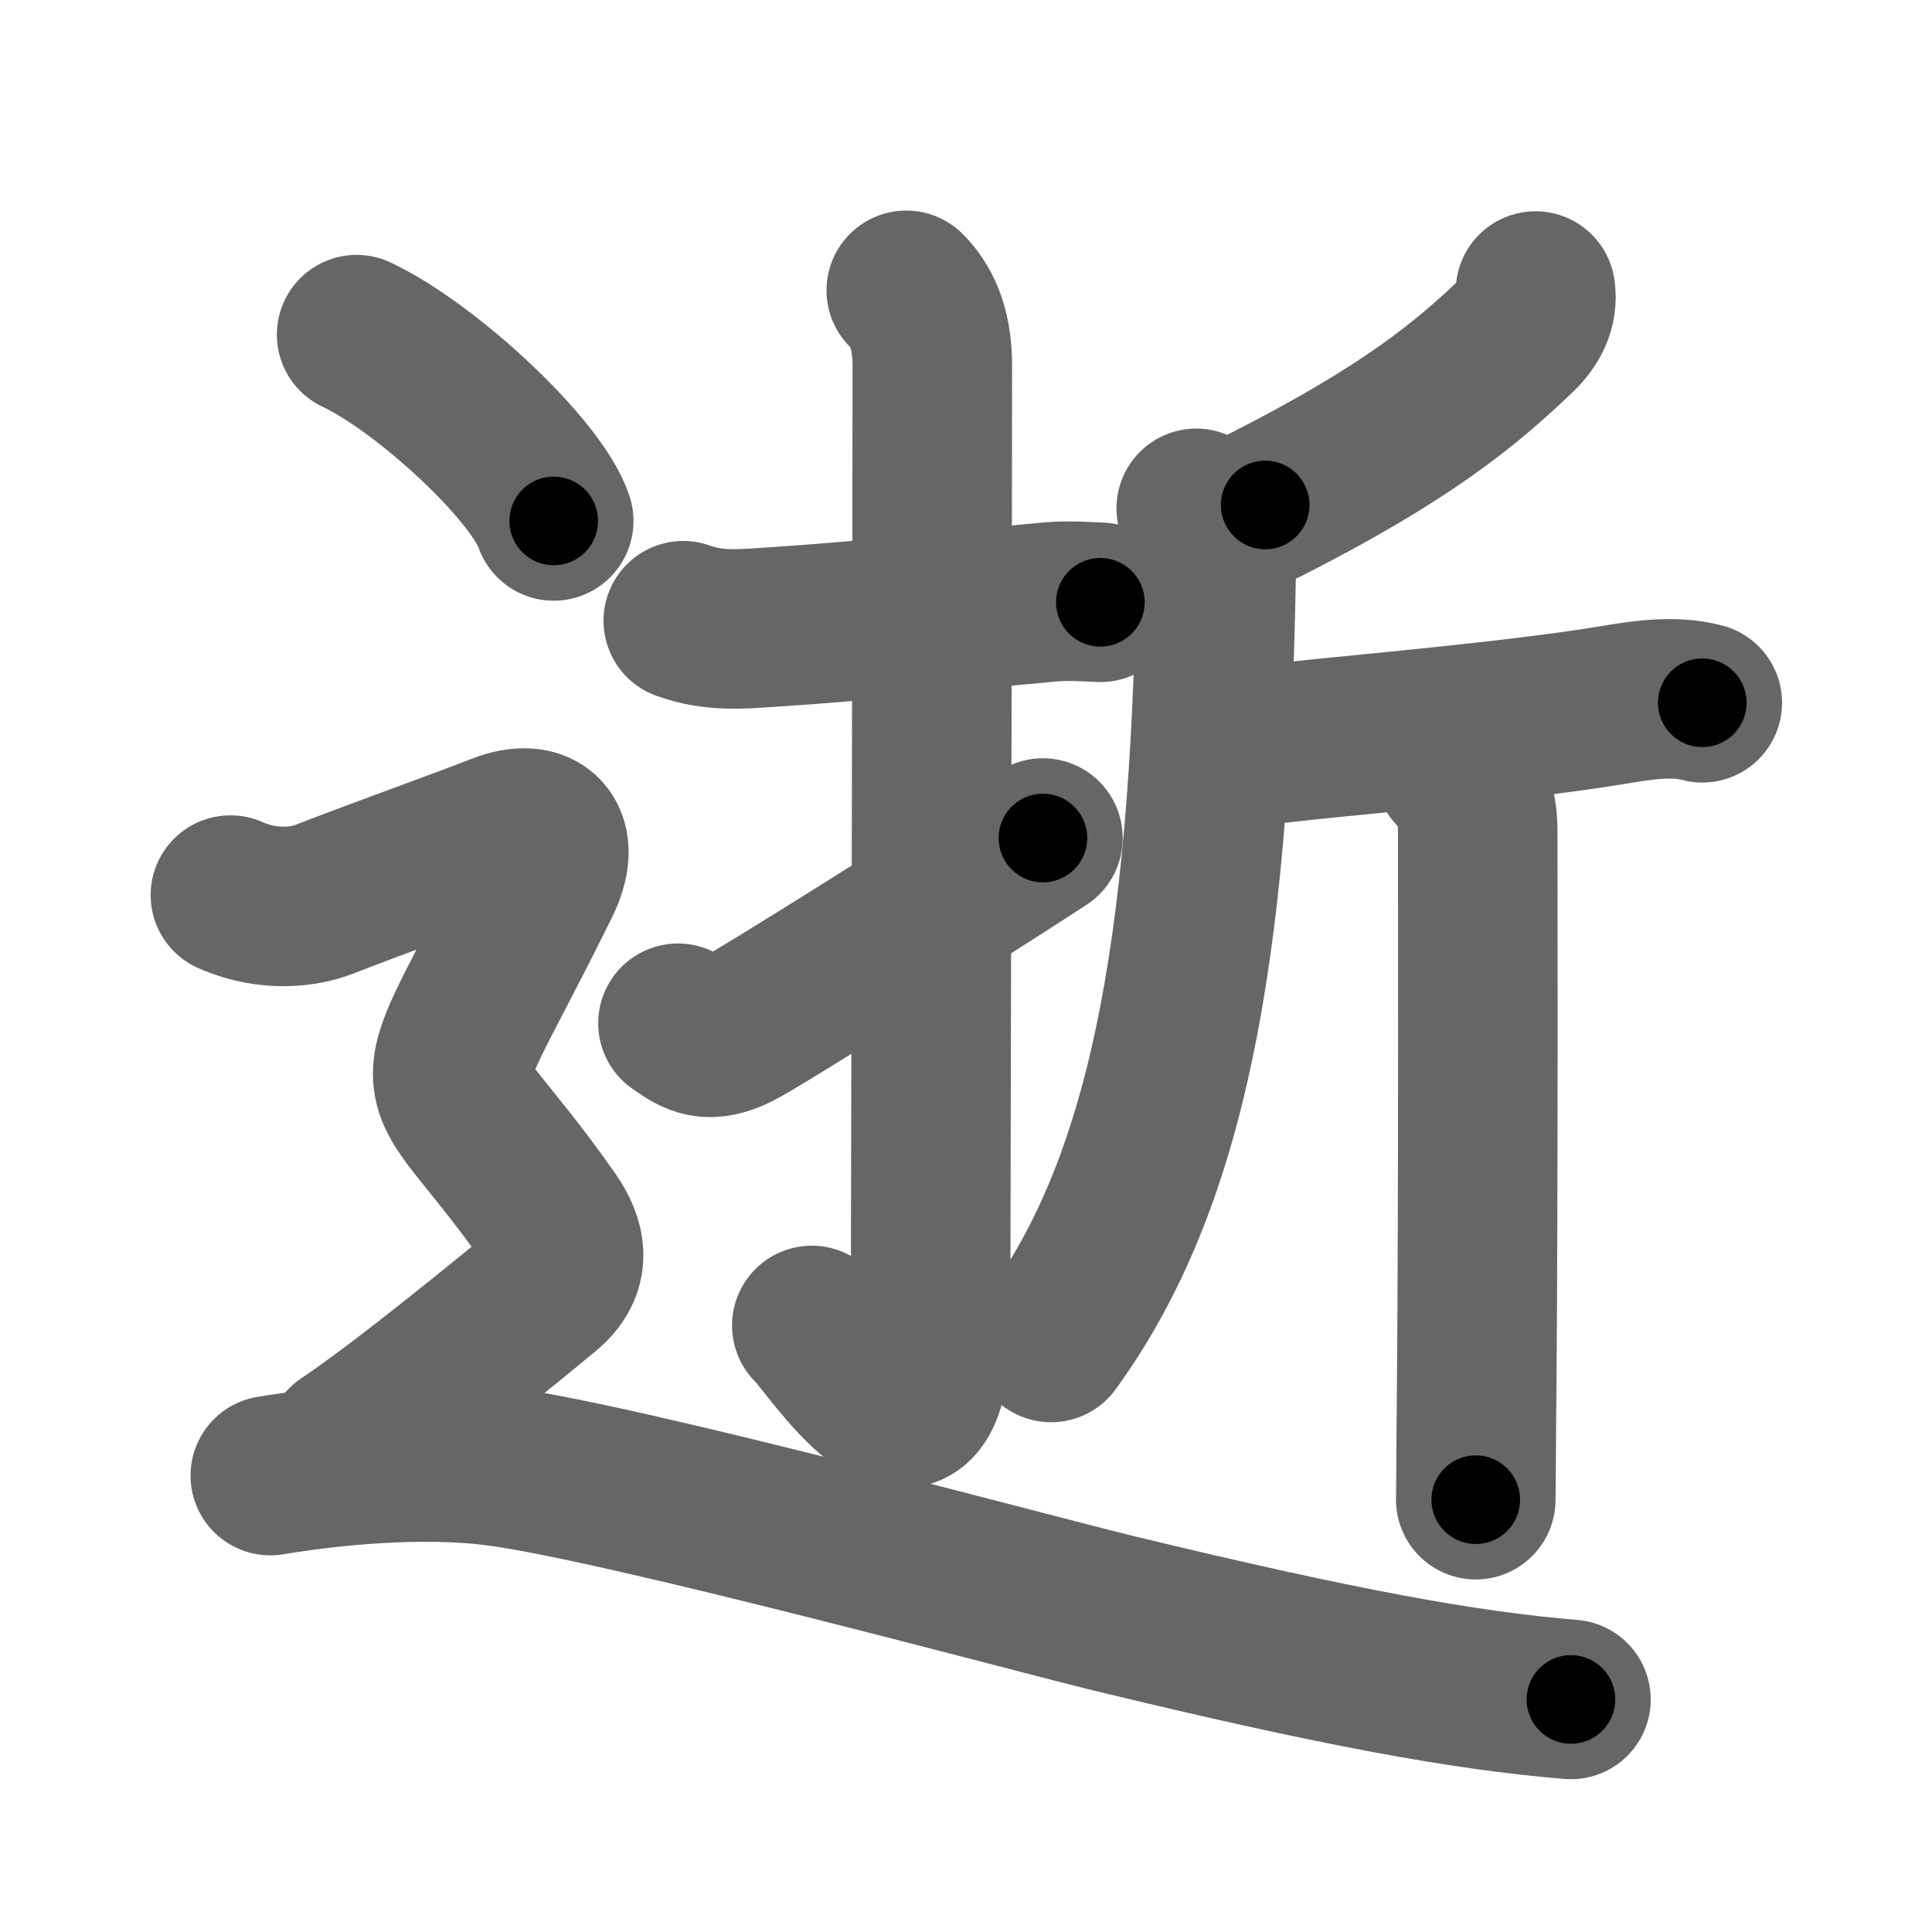 <svg xmlns="http://www.w3.org/2000/svg" width="109" height="109" viewBox="0 0 109 109" id="901d"><g fill="none" stroke="#666" stroke-width="9" stroke-linecap="round" stroke-linejoin="round"><g><g p4:phon="折" xmlns:p4="http://kanjivg.tagaini.net"><g><path d="M38.55,35.02c1.7,0.61,3.16,0.48,4.83,0.37c5.87-0.38,9.87-0.88,15.88-1.43c1.03-0.09,1.98-0.01,2.82,0.02" /><path d="M51.13,16.38c1.06,1.06,1.47,2.5,1.47,4.26c0,11.25-0.1,50.4-0.1,54.23c0,9.88-5.65,0.87-6.7-0.09" /><path d="M38.25,57.73c1.05,0.76,1.74,1.15,3.31,0.37c1.22-0.6,12.25-7.54,17.28-10.82" /></g><g><path d="M86.63,16.42c0.14,0.94-0.3,1.77-1,2.44c-2.88,2.76-6.23,5.56-14.25,9.63" /><path d="M67.49,28.68c1.04,1.04,1.14,2.32,1.12,3.77c-0.36,21.67-2.86,34.42-9.31,43.29" /><path d="M70.31,41.98c0.33,0.15,2.22-0.09,3.11-0.19c4.58-0.48,12.42-1.16,17.68-2.03c1.55-0.26,3.35-0.54,4.94-0.11" /><path d="M82.08,43.47c0.79,0.79,1.29,1.9,1.29,3.34c0,0.77,0.04,20.77-0.06,31.68c-0.03,2.67-0.03,4.96-0.05,6.12" /></g></g><g><path d="M20.12,18.88c3.93,1.85,10.14,7.62,11.12,10.51" /><path d="M13,50.5c2.25,1,4.29,0.62,5.25,0.25c3.88-1.5,6.9-2.55,10-3.75c2.25-0.88,3.43,0.34,2.25,2.75c-6.88,14-6.5,9,0.5,19c0.96,1.37,1.25,2.75-0.25,4s-7.88,6.5-11.25,8.75" /><path d="M15.25,83.25c3-0.5,8.43-1.13,13-0.5c7.25,1,30.02,7.16,34.5,8.25c12.88,3.12,19.88,4.38,25.88,4.88" /></g></g></g><g fill="none" stroke="#000" stroke-width="5" stroke-linecap="round" stroke-linejoin="round"><path d="M38.55,35.02c1.7,0.61,3.16,0.48,4.83,0.37c5.87-0.38,9.87-0.88,15.88-1.43c1.03-0.09,1.98-0.01,2.82,0.02" stroke-dasharray="23.654" stroke-dashoffset="23.654"><animate attributeName="stroke-dashoffset" values="23.654;23.654;0" dur="0.237s" fill="freeze" begin="0s;901d.click" /></path><path d="M51.13,16.38c1.06,1.06,1.47,2.5,1.47,4.26c0,11.25-0.1,50.4-0.1,54.23c0,9.88-5.65,0.87-6.7-0.09" stroke-dasharray="71.18" stroke-dashoffset="71.18"><animate attributeName="stroke-dashoffset" values="71.18" fill="freeze" begin="901d.click" /><animate attributeName="stroke-dashoffset" values="71.18;71.18;0" keyTimes="0;0.307;1" dur="0.772s" fill="freeze" begin="0s;901d.click" /></path><path d="M38.25,57.73c1.05,0.76,1.74,1.15,3.31,0.37c1.22-0.6,12.25-7.54,17.28-10.82" stroke-dasharray="23.977" stroke-dashoffset="23.977"><animate attributeName="stroke-dashoffset" values="23.977" fill="freeze" begin="901d.click" /><animate attributeName="stroke-dashoffset" values="23.977;23.977;0" keyTimes="0;0.763;1" dur="1.012s" fill="freeze" begin="0s;901d.click" /></path><path d="M86.63,16.42c0.14,0.94-0.3,1.77-1,2.44c-2.88,2.76-6.23,5.56-14.25,9.63" stroke-dasharray="20.016" stroke-dashoffset="20.016"><animate attributeName="stroke-dashoffset" values="20.016" fill="freeze" begin="901d.click" /><animate attributeName="stroke-dashoffset" values="20.016;20.016;0" keyTimes="0;0.835;1" dur="1.212s" fill="freeze" begin="0s;901d.click" /></path><path d="M67.49,28.68c1.04,1.04,1.14,2.32,1.12,3.77c-0.36,21.67-2.86,34.42-9.31,43.29" stroke-dasharray="49.003" stroke-dashoffset="49.003"><animate attributeName="stroke-dashoffset" values="49.003" fill="freeze" begin="901d.click" /><animate attributeName="stroke-dashoffset" values="49.003;49.003;0" keyTimes="0;0.712;1" dur="1.702s" fill="freeze" begin="0s;901d.click" /></path><path d="M70.31,41.98c0.33,0.15,2.22-0.09,3.11-0.19c4.58-0.48,12.42-1.16,17.68-2.03c1.55-0.26,3.35-0.54,4.94-0.11" stroke-dasharray="25.907" stroke-dashoffset="25.907"><animate attributeName="stroke-dashoffset" values="25.907" fill="freeze" begin="901d.click" /><animate attributeName="stroke-dashoffset" values="25.907;25.907;0" keyTimes="0;0.868;1" dur="1.961s" fill="freeze" begin="0s;901d.click" /></path><path d="M82.08,43.47c0.79,0.79,1.29,1.9,1.29,3.34c0,0.77,0.04,20.77-0.06,31.68c-0.03,2.67-0.03,4.96-0.05,6.12" stroke-dasharray="41.479" stroke-dashoffset="41.479"><animate attributeName="stroke-dashoffset" values="41.479" fill="freeze" begin="901d.click" /><animate attributeName="stroke-dashoffset" values="41.479;41.479;0" keyTimes="0;0.825;1" dur="2.376s" fill="freeze" begin="0s;901d.click" /></path><path d="M20.12,18.88c3.93,1.85,10.14,7.62,11.12,10.51" stroke-dasharray="15.526" stroke-dashoffset="15.526"><animate attributeName="stroke-dashoffset" values="15.526" fill="freeze" begin="901d.click" /><animate attributeName="stroke-dashoffset" values="15.526;15.526;0" keyTimes="0;0.939;1" dur="2.531s" fill="freeze" begin="0s;901d.click" /></path><path d="M13,50.5c2.25,1,4.29,0.62,5.25,0.25c3.88-1.5,6.9-2.55,10-3.75c2.25-0.88,3.43,0.34,2.25,2.75c-6.88,14-6.5,9,0.5,19c0.96,1.37,1.25,2.75-0.25,4s-7.88,6.5-11.25,8.75" stroke-dasharray="62.073" stroke-dashoffset="62.073"><animate attributeName="stroke-dashoffset" values="62.073" fill="freeze" begin="901d.click" /><animate attributeName="stroke-dashoffset" values="62.073;62.073;0" keyTimes="0;0.844;1" dur="2.998s" fill="freeze" begin="0s;901d.click" /></path><path d="M15.25,83.25c3-0.5,8.43-1.13,13-0.5c7.25,1,30.02,7.16,34.5,8.25c12.88,3.12,19.88,4.38,25.88,4.88" stroke-dasharray="74.9" stroke-dashoffset="74.9"><animate attributeName="stroke-dashoffset" values="74.9" fill="freeze" begin="901d.click" /><animate attributeName="stroke-dashoffset" values="74.9;74.9;0" keyTimes="0;0.842;1" dur="3.561s" fill="freeze" begin="0s;901d.click" /></path></g></svg>